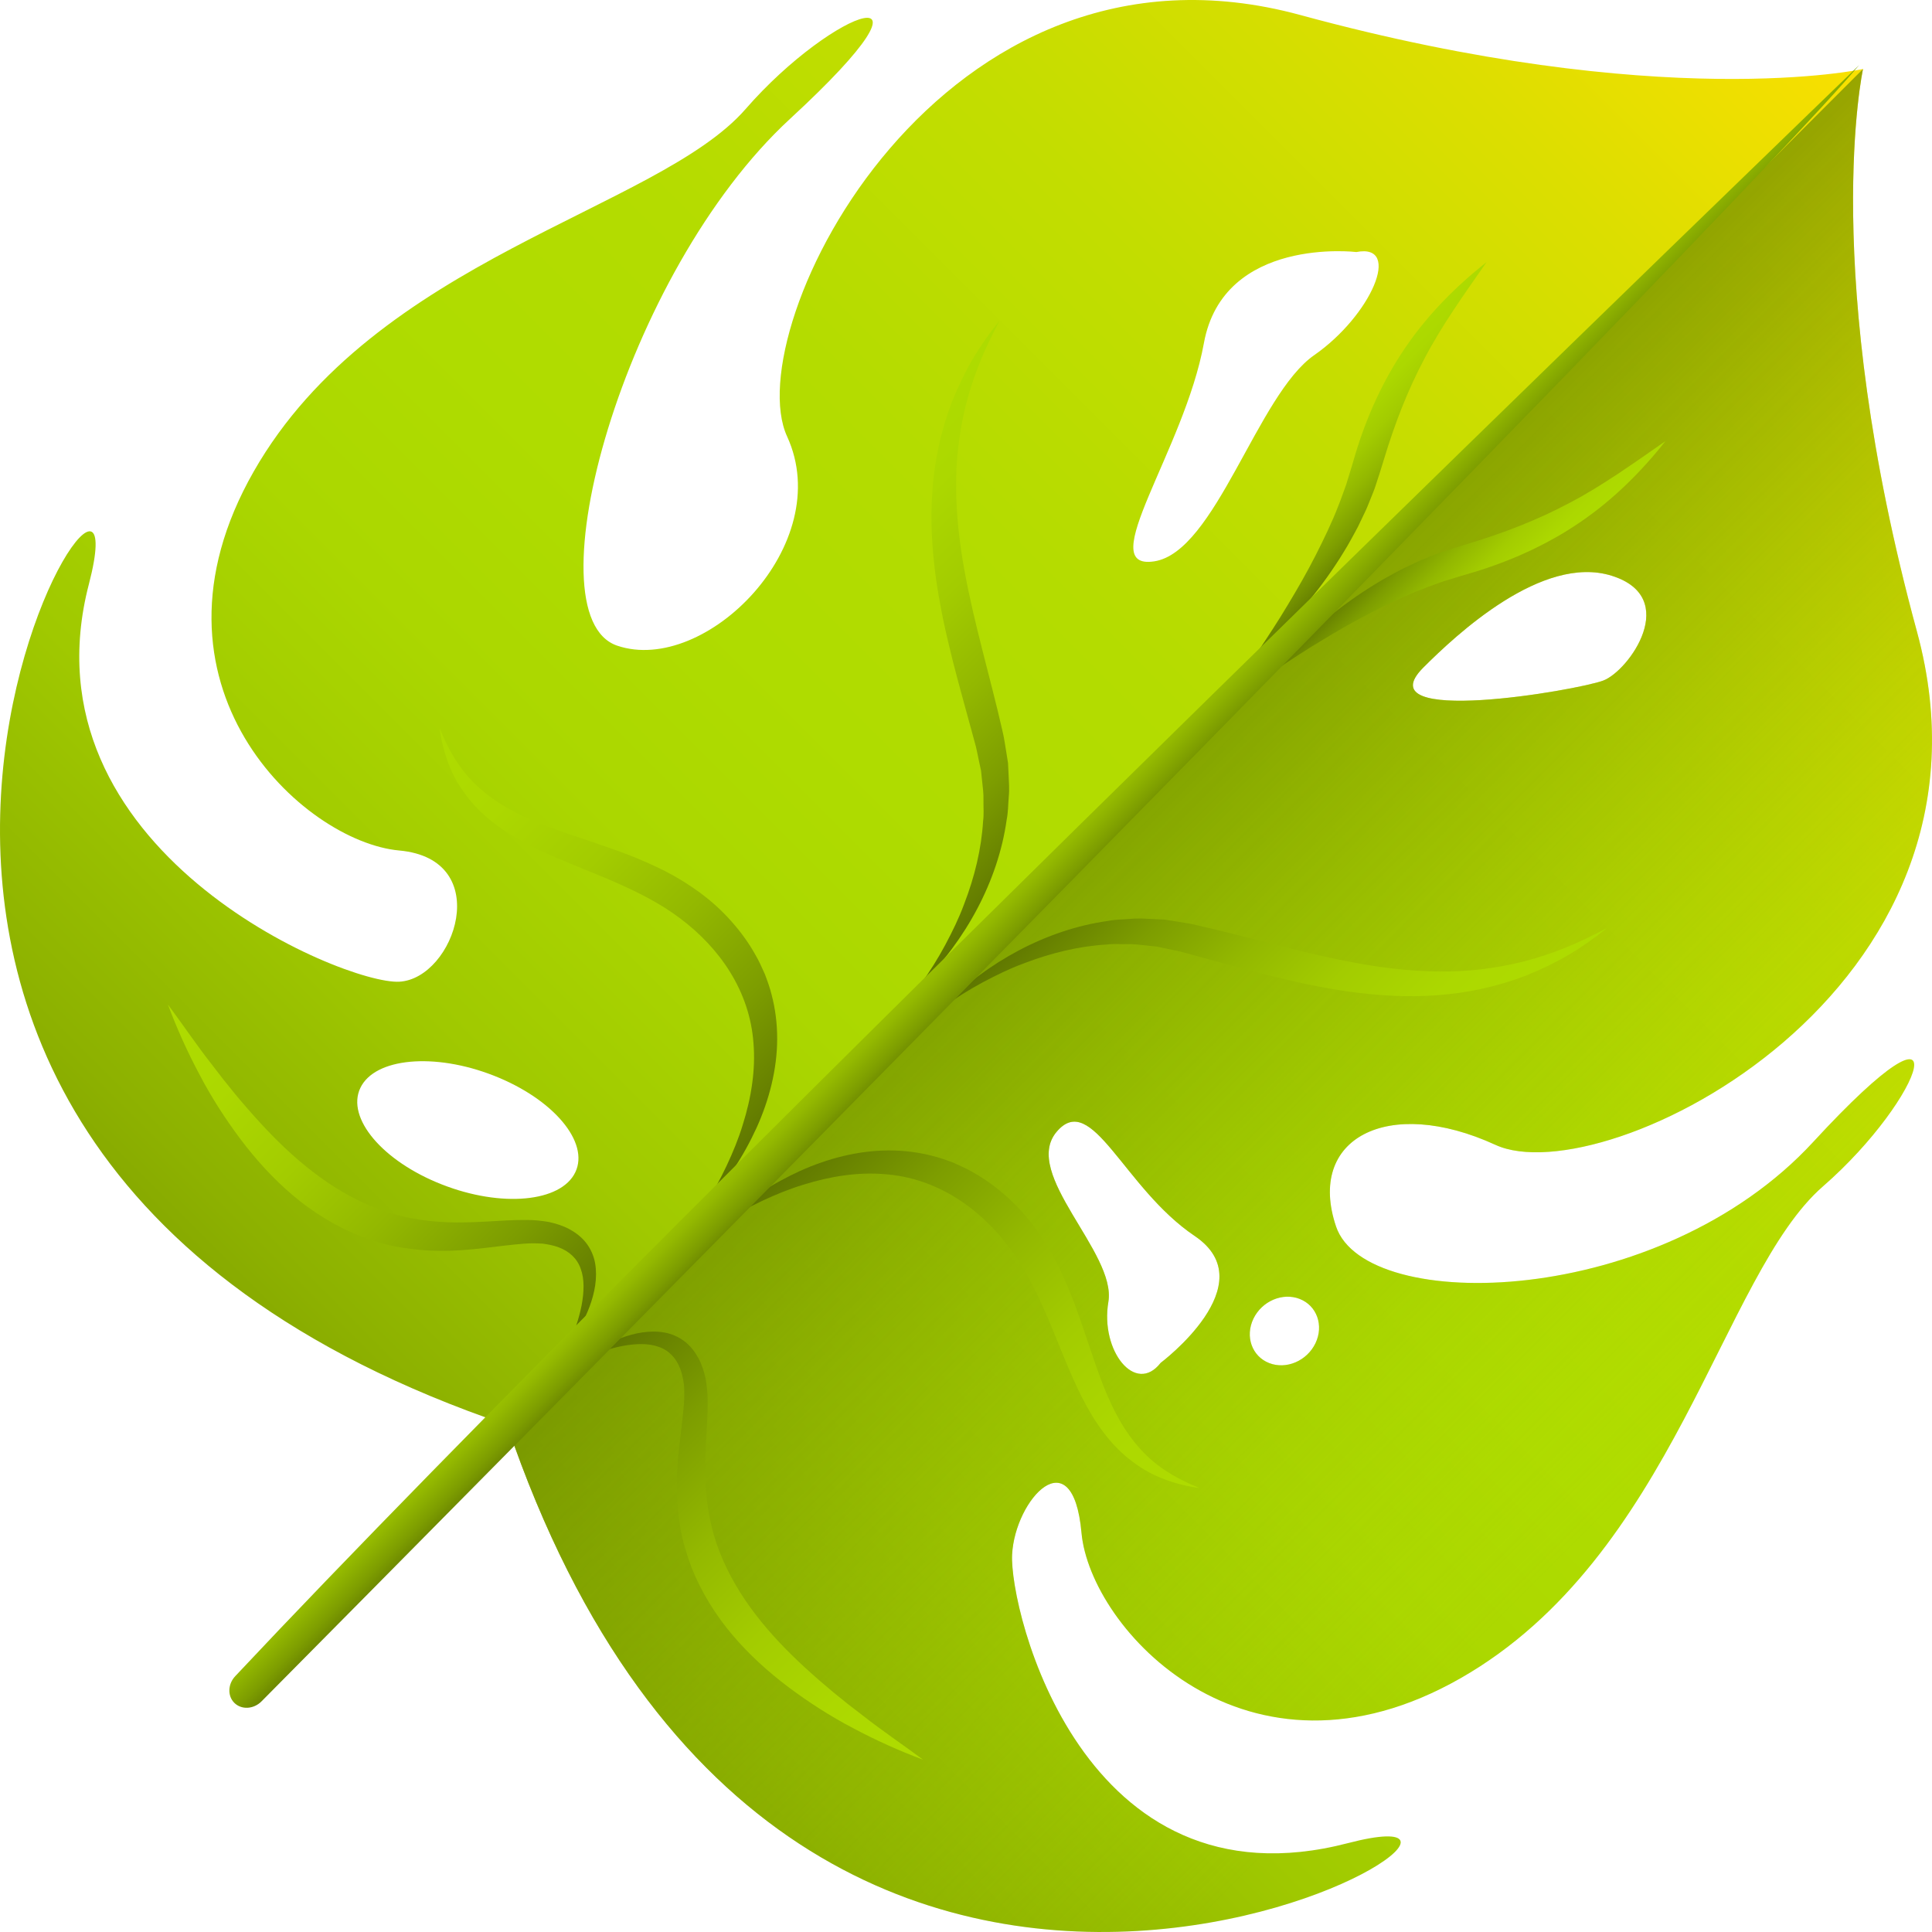 <?xml version="1.0" encoding="iso-8859-1"?>
<!-- Generator: Adobe Illustrator 19.0.0, SVG Export Plug-In . SVG Version: 6.00 Build 0)  -->
<svg version="1.1" id="Capa_1" xmlns="http://www.w3.org/2000/svg" xmlns:xlink="http://www.w3.org/1999/xlink" x="0px" y="0px"
	 viewBox="0 0 511.999 511.999" style="enable-background:new 0 0 511.999 511.999;" xml:space="preserve">
<linearGradient id="SVGID_1_" gradientUnits="userSpaceOnUse" x1="504.731" y1="509.458" x2="24.118" y2="28.851" gradientTransform="matrix(1.004 0 0 -1.004 0.192 516.56)">
	<stop  offset="0.003" style="stop-color:#FFE000"/>
	<stop  offset="0.142" style="stop-color:#DCDE00"/>
	<stop  offset="0.274" style="stop-color:#C3DD00"/>
	<stop  offset="0.393" style="stop-color:#B4DC00"/>
	<stop  offset="0.491" style="stop-color:#AFDC00"/>
	<stop  offset="0.577" style="stop-color:#ABD700"/>
	<stop  offset="0.679" style="stop-color:#A0C900"/>
	<stop  offset="0.788" style="stop-color:#8DB100"/>
	<stop  offset="0.903" style="stop-color:#739000"/>
	<stop  offset="1" style="stop-color:#586E00"/>
</linearGradient>
<path style="fill:url(#SVGID_1_);" d="M357.261,488.437c-70.496,18.376-89.818-61.807-89.04-76.489
	c0.768-14.671,16.074-31.24,18.384-5.762c2.309,25.499,43.808,70.862,100.409,38.592c56.592-32.26,69.239-106.999,96.098-130.382
	c26.85-23.373,38.182-56.019-2.583-11.778c-40.755,44.231-118.53,45.809-126.452,22.448c-7.903-23.362,13.679-34.774,42.256-21.657
	c28.567,13.127,137.729-40.421,111.683-136.014C481.981,71.81,493.716,18.291,493.716,18.291S440.187,30.017,344.602,3.98
	S195.461,87.097,208.588,115.662c13.126,28.586-21.648,63.36-45.019,55.448c-23.362-7.903,1.588-98.878,45.819-139.633
	c44.242-40.765,11.586-29.442-11.787-2.592c-23.383,26.86-98.113,39.516-130.382,96.098c-32.27,56.601,13.102,98.109,38.592,100.409
	c25.489,2.319,14.669,33.994-0.012,34.772c-14.682,0.778-100.605-34.921-82.229-105.418
	C41.925,84.251-93.865,300.062,134.384,377.623C211.936,605.863,427.747,470.072,357.261,488.437z M344.443,344.234
	c4.548,1.782,6.418,7.028,4.175,11.722c-2.243,4.694-7.751,7.057-12.29,5.265c-4.548-1.782-6.418-7.028-4.175-11.722
	C334.396,344.804,339.905,342.442,344.443,344.234z M359.45,66.792c12.273-2.393,3.884,16.862-11.177,27.331
	c-15.071,10.479-26.141,52.174-42.405,54.643c-16.255,2.48,8.013-29.436,13.177-57.834C324.22,62.543,359.45,66.792,359.45,66.792z
	 M117.091,313.89c-15.729-6.169-25.399-17.629-21.587-25.594c3.812-7.965,19.656-9.412,35.375-3.233
	c15.729,6.169,25.399,17.629,21.587,25.594C148.654,318.622,132.81,320.069,117.091,313.89z M377.205,176.897
	c8.686-8.686,31.51-30.084,49.901-24.325c18.382,5.749,4.638,25.182-2.223,27.781C418.012,182.961,361.42,192.682,377.205,176.897z
	 M293.729,345.004c2.203-13.033-23.101-33.923-13.727-45.053c9.364-11.12,17.733,14.885,36.612,27.601
	c18.869,12.726-9.034,33.622-9.034,33.622C300.933,369.743,291.527,358.018,293.729,345.004z"/>
<linearGradient id="SVGID_2_" gradientUnits="userSpaceOnUse" x1="459.989" y1="151.052" x2="239.129" y2="371.912" gradientTransform="matrix(1.004 0 0 -1.004 0.192 516.56)">
	<stop  offset="0" style="stop-color:#AFDC00;stop-opacity:0"/>
	<stop  offset="0.472" style="stop-color:#84A600;stop-opacity:0.472"/>
	<stop  offset="1" style="stop-color:#586E00"/>
</linearGradient>
<path style="fill:url(#SVGID_2_);" d="M357.261,488.437c-70.496,18.376-89.818-61.807-89.04-76.489
	c0.768-14.671,16.074-31.24,18.384-5.762c2.309,25.499,43.808,70.862,100.409,38.592c56.592-32.26,69.239-106.999,96.098-130.382
	c26.85-23.373,38.182-56.019-2.583-11.778c-40.755,44.231-118.53,45.809-126.452,22.448c-7.903-23.362,13.679-34.774,42.256-21.657
	c28.567,13.127,137.729-40.421,111.683-136.014C481.981,71.81,493.716,18.291,493.716,18.291L134.384,377.623
	C211.936,605.863,427.747,470.072,357.261,488.437z M344.443,344.234c4.548,1.782,6.418,7.028,4.175,11.722
	c-2.243,4.694-7.751,7.057-12.29,5.265c-4.548-1.782-6.418-7.028-4.175-11.722C334.396,344.804,339.905,342.442,344.443,344.234z
	 M377.205,176.897c8.686-8.686,31.51-30.084,49.901-24.325c18.382,5.749,4.638,25.182-2.223,27.781
	C418.012,182.961,361.42,192.682,377.205,176.897z M293.729,345.004c2.203-13.033-23.101-33.923-13.727-45.053
	c9.364-11.12,17.733,14.885,36.612,27.601c18.869,12.726-9.034,33.622-9.034,33.622
	C300.933,369.743,291.527,358.018,293.729,345.004z"/>
<linearGradient id="SVGID_3_" gradientUnits="userSpaceOnUse" x1="50.925" y1="257.489" x2="151.945" y2="156.469" gradientTransform="matrix(1.004 0 0 -1.004 0.192 516.56)">
	<stop  offset="0" style="stop-color:#AFDC00"/>
	<stop  offset="0.193" style="stop-color:#ACD800"/>
	<stop  offset="0.384" style="stop-color:#A3CC00"/>
	<stop  offset="0.573" style="stop-color:#93B800"/>
	<stop  offset="0.761" style="stop-color:#7D9D00"/>
	<stop  offset="0.948" style="stop-color:#617900"/>
	<stop  offset="1" style="stop-color:#586E00"/>
</linearGradient>
<path style="fill:url(#SVGID_3_);" d="M150.654,356.554c1.557-3.483,2.758-7.04,3.46-10.539c0.665-3.48,0.82-6.972-0.209-9.746
	c-0.959-2.803-3.084-4.662-5.799-5.696c-1.359-0.519-2.899-0.818-4.369-1.002c-1.561-0.097-3.152-0.118-4.86,0.015
	c-6.768,0.512-14.283,1.948-21.764,1.897c-3.747,0.016-7.471-0.319-11.109-0.936c-3.65-0.603-7.124-1.699-10.492-2.941
	c-6.669-2.647-12.652-6.395-17.901-10.825c-5.251-4.439-9.825-9.506-13.892-14.912c-4.063-5.413-7.712-11.111-10.855-17.11
	c-3.185-5.97-5.981-12.16-8.369-18.554c3.993,5.372,7.693,10.887,11.781,16.075c3.962,5.277,8.144,10.332,12.54,15.118
	c8.744,9.57,18.712,18.001,30.589,22.676c5.921,2.348,12.322,3.572,19.041,3.829c3.361,0.15,6.813,0.006,10.349-0.171
	c3.537-0.193,7.179-0.479,10.956-0.423c1.878-0.011,3.815,0.209,5.723,0.531c1.939,0.438,3.744,0.996,5.434,1.911
	c1.679,0.916,3.247,2.106,4.438,3.657c1.195,1.542,2.006,3.396,2.36,5.337c0.681,3.92-0.124,7.907-1.476,11.551
	C154.843,349.95,152.966,353.406,150.654,356.554z"/>
<linearGradient id="SVGID_4_" gradientUnits="userSpaceOnUse" x1="107.215" y1="316.038" x2="208.945" y2="214.308" gradientTransform="matrix(1.004 0 0 -1.004 0.192 516.56)">
	<stop  offset="0" style="stop-color:#AFDC00"/>
	<stop  offset="0.193" style="stop-color:#ACD800"/>
	<stop  offset="0.384" style="stop-color:#A3CC00"/>
	<stop  offset="0.573" style="stop-color:#93B800"/>
	<stop  offset="0.761" style="stop-color:#7D9D00"/>
	<stop  offset="0.948" style="stop-color:#617900"/>
	<stop  offset="1" style="stop-color:#586E00"/>
</linearGradient>
<path style="fill:url(#SVGID_4_);" d="M186.75,319.459c2.212-3.423,4.122-6.957,5.813-10.532c1.679-3.579,3.165-7.193,4.274-10.849
	c2.299-7.279,3.412-14.648,2.847-21.558c-0.978-13.908-8.98-25.323-19.497-33.184c-5.274-3.982-11.365-7.029-17.739-9.795
	c-6.379-2.773-13.112-5.218-19.644-8.315c-6.502-3.094-12.88-6.967-17.675-12.47c-2.353-2.765-4.4-5.808-5.794-9.192
	c-1.421-3.364-2.347-6.935-2.838-10.595c1.359,3.314,2.909,6.466,4.829,9.304c1.905,2.847,4.196,5.346,6.785,7.472
	c5.142,4.305,11.353,7.193,17.897,9.613c6.564,2.409,13.438,4.476,20.227,7.073c3.392,1.302,6.738,2.771,10.011,4.419
	c3.264,1.661,6.39,3.617,9.353,5.792c2.953,2.19,5.698,4.672,8.144,7.429c2.457,2.739,4.652,5.728,6.475,9.017
	c0.95,1.613,1.709,3.357,2.484,5.084c0.679,1.786,1.329,3.584,1.791,5.47c0.986,3.74,1.476,7.677,1.468,11.671
	c-0.015,8.005-2.09,16.141-5.496,23.64c-1.727,3.751-3.715,7.383-6.021,10.819C192.147,313.204,189.63,316.507,186.75,319.459z"/>
<linearGradient id="SVGID_5_" gradientUnits="userSpaceOnUse" x1="212.131" y1="383.404" x2="294.401" y2="301.134" gradientTransform="matrix(1.004 0 0 -1.004 0.192 516.56)">
	<stop  offset="0" style="stop-color:#AFDC00"/>
	<stop  offset="0.193" style="stop-color:#ACD800"/>
	<stop  offset="0.384" style="stop-color:#A3CC00"/>
	<stop  offset="0.573" style="stop-color:#93B800"/>
	<stop  offset="0.761" style="stop-color:#7D9D00"/>
	<stop  offset="0.948" style="stop-color:#617900"/>
	<stop  offset="1" style="stop-color:#586E00"/>
</linearGradient>
<path style="fill:url(#SVGID_5_);" d="M243.945,260.856c2.452-3.347,4.607-6.824,6.52-10.378c1.896-3.556,3.661-7.143,5.012-10.821
	c2.828-7.306,4.613-14.767,5.051-22.05c0.248-1.831,0.071-3.619,0.097-5.418c0.067-1.81-0.181-3.561-0.366-5.318l-0.275-2.632
	l-0.548-2.556c-0.389-1.716-0.633-3.378-1.17-5.149c-1.885-7.002-3.888-14.018-5.714-21.161c-0.89-3.582-1.754-7.186-2.532-10.839
	c-0.74-3.667-1.432-7.365-1.965-11.126c-1.025-7.529-1.566-15.291-0.969-23.232c0.529-7.918,2.24-15.998,5.207-23.729
	c1.556-3.851,3.343-7.617,5.443-11.222c2.123-3.597,4.536-7.018,7.157-10.248c-1.903,3.64-3.698,7.269-5.193,10.962
	c-1.458,3.702-2.735,7.414-3.676,11.152c-1.869,7.474-2.732,14.948-2.639,22.29c0.1,14.719,3.402,28.808,6.957,42.9
	c1.77,7.063,3.67,14.128,5.306,21.361c0.447,1.75,0.698,3.786,1.033,5.685l0.458,2.895l0.144,2.986
	c0.086,1.99,0.25,3.96,0.044,5.995c-0.169,2.024-0.146,4.025-0.553,6.056c-1.127,8.091-3.86,16.119-7.781,23.536
	c-1.959,3.712-4.214,7.279-6.722,10.653C249.769,254.82,247.022,258.031,243.945,260.856z"/>
<linearGradient id="SVGID_6_" gradientUnits="userSpaceOnUse" x1="348.67" y1="406.963" x2="375.13" y2="380.503" gradientTransform="matrix(1.004 0 0 -1.004 0.192 516.56)">
	<stop  offset="0" style="stop-color:#AFDC00"/>
	<stop  offset="0.193" style="stop-color:#ACD800"/>
	<stop  offset="0.384" style="stop-color:#A3CC00"/>
	<stop  offset="0.573" style="stop-color:#93B800"/>
	<stop  offset="0.761" style="stop-color:#7D9D00"/>
	<stop  offset="0.948" style="stop-color:#617900"/>
	<stop  offset="1" style="stop-color:#586E00"/>
</linearGradient>
<path style="fill:url(#SVGID_6_);" d="M333.077,173.086c2.878-4.3,5.669-8.531,8.241-12.859c2.598-4.303,5.078-8.62,7.305-12.998
	c2.21-4.377,4.351-8.753,6.055-13.206c0.473-1.103,0.845-2.222,1.253-3.333c0.383-1.114,0.85-2.218,1.145-3.341l1.033-3.347
	l1.065-3.606c2.911-9.684,7.202-19.384,13.175-28.158c5.963-8.803,13.465-16.348,21.596-22.758
	c-5.917,8.516-11.826,16.717-16.344,25.356c-4.588,8.605-8.013,17.56-10.79,26.729l-1.072,3.471l-1.209,3.714
	c-0.383,1.245-0.933,2.441-1.404,3.657c-0.494,1.211-0.947,2.435-1.544,3.607l-1.694,3.547c-0.606,1.163-1.252,2.309-1.879,3.46
	c-0.613,1.158-1.306,2.275-1.99,3.395c-0.691,1.117-1.367,2.239-2.114,3.321c-2.889,4.381-6.1,8.547-9.571,12.47
	C340.835,166.098,337.176,169.857,333.077,173.086z"/>
<linearGradient id="SVGID_7_" gradientUnits="userSpaceOnUse" x1="251.607" y1="56.8" x2="150.587" y2="157.831" gradientTransform="matrix(1.004 0 0 -1.004 0.192 516.56)">
	<stop  offset="0" style="stop-color:#AFDC00"/>
	<stop  offset="0.193" style="stop-color:#ACD800"/>
	<stop  offset="0.384" style="stop-color:#A3CC00"/>
	<stop  offset="0.573" style="stop-color:#93B800"/>
	<stop  offset="0.761" style="stop-color:#7D9D00"/>
	<stop  offset="0.948" style="stop-color:#617900"/>
	<stop  offset="1" style="stop-color:#586E00"/>
</linearGradient>
<path style="fill:url(#SVGID_7_);" d="M154.286,360.186c3.482-1.557,7.04-2.758,10.539-3.46c3.479-0.665,6.972-0.82,9.746,0.209
	c2.803,0.959,4.662,3.084,5.696,5.799c0.519,1.359,0.818,2.899,1.002,4.369c0.097,1.562,0.118,3.152-0.015,4.86
	c-0.512,6.768-1.948,14.283-1.897,21.764c-0.016,3.747,0.319,7.471,0.936,11.109c0.603,3.65,1.699,7.124,2.941,10.492
	c2.646,6.669,6.395,12.651,10.825,17.901c4.438,5.251,9.505,9.825,14.912,13.892c5.413,4.063,11.111,7.712,17.11,10.855
	c5.97,3.185,12.159,5.981,18.554,8.369c-5.372-3.993-10.887-7.694-16.075-11.781c-5.277-3.962-10.332-8.144-15.118-12.54
	c-9.57-8.744-18.001-18.712-22.676-30.589c-2.348-5.921-3.572-12.322-3.829-19.041c-0.15-3.361-0.006-6.813,0.171-10.349
	c0.193-3.537,0.479-7.179,0.423-10.956c0.011-1.878-0.209-3.815-0.531-5.723c-0.438-1.939-0.996-3.744-1.911-5.434
	c-0.916-1.679-2.106-3.247-3.657-4.438c-1.542-1.195-3.396-2.006-5.337-2.36c-3.92-0.681-7.907,0.124-11.551,1.476
	C160.89,355.997,157.433,357.873,154.286,360.186z"/>
<linearGradient id="SVGID_8_" gradientUnits="userSpaceOnUse" x1="310.154" y1="113.098" x2="208.424" y2="214.828" gradientTransform="matrix(1.004 0 0 -1.004 0.192 516.56)">
	<stop  offset="0" style="stop-color:#AFDC00"/>
	<stop  offset="0.193" style="stop-color:#ACD800"/>
	<stop  offset="0.384" style="stop-color:#A3CC00"/>
	<stop  offset="0.573" style="stop-color:#93B800"/>
	<stop  offset="0.761" style="stop-color:#7D9D00"/>
	<stop  offset="0.948" style="stop-color:#617900"/>
	<stop  offset="1" style="stop-color:#586E00"/>
</linearGradient>
<path style="fill:url(#SVGID_8_);" d="M191.38,324.089c3.423-2.212,6.957-4.122,10.532-5.813c3.579-1.679,7.194-3.165,10.849-4.274
	c7.279-2.299,14.648-3.412,21.558-2.847c13.908,0.978,25.323,8.98,33.184,19.497c3.982,5.274,7.029,11.365,9.795,17.739
	c2.773,6.379,5.218,13.112,8.315,19.644c3.094,6.502,6.967,12.88,12.47,17.675c2.765,2.353,5.808,4.4,9.192,5.794
	c3.364,1.421,6.935,2.347,10.595,2.838c-3.314-1.359-6.466-2.909-9.304-4.829c-2.847-1.905-5.347-4.196-7.472-6.785
	c-4.305-5.142-7.193-11.353-9.613-17.897c-2.409-6.564-4.477-13.439-7.073-20.227c-1.302-3.392-2.771-6.738-4.419-10.011
	c-1.661-3.264-3.617-6.39-5.792-9.353c-2.19-2.953-4.672-5.698-7.429-8.144c-2.739-2.457-5.728-4.652-9.017-6.475
	c-1.613-0.95-3.357-1.709-5.084-2.484c-1.786-0.679-3.584-1.329-5.47-1.791c-3.74-0.986-7.677-1.476-11.671-1.468
	c-8.005,0.015-16.141,2.09-23.64,5.496c-3.751,1.727-7.383,3.715-10.819,6.021C197.635,318.692,194.332,321.21,191.38,324.089z"/>
<linearGradient id="SVGID_9_" gradientUnits="userSpaceOnUse" x1="377.525" y1="218.009" x2="295.255" y2="300.279" gradientTransform="matrix(1.004 0 0 -1.004 0.192 516.56)">
	<stop  offset="0" style="stop-color:#AFDC00"/>
	<stop  offset="0.193" style="stop-color:#ACD800"/>
	<stop  offset="0.384" style="stop-color:#A3CC00"/>
	<stop  offset="0.573" style="stop-color:#93B800"/>
	<stop  offset="0.761" style="stop-color:#7D9D00"/>
	<stop  offset="0.948" style="stop-color:#617900"/>
	<stop  offset="1" style="stop-color:#586E00"/>
</linearGradient>
<path style="fill:url(#SVGID_9_);" d="M249.983,266.894c3.347-2.451,6.824-4.607,10.378-6.52c3.556-1.896,7.143-3.661,10.821-5.012
	c7.306-2.828,14.767-4.613,22.05-5.051c1.831-0.248,3.619-0.071,5.418-0.097c1.81-0.067,3.561,0.182,5.318,0.366l2.632,0.275
	l2.556,0.548c1.716,0.389,3.378,0.633,5.149,1.17c7.002,1.885,14.018,3.888,21.161,5.714c3.582,0.89,7.186,1.754,10.839,2.532
	c3.666,0.74,7.365,1.432,11.125,1.965c7.529,1.025,15.291,1.566,23.232,0.969c7.918-0.529,15.999-2.24,23.729-5.207
	c3.851-1.556,7.617-3.343,11.222-5.443c3.597-2.123,7.018-4.536,10.248-7.157c-3.64,1.903-7.269,3.698-10.962,5.193
	c-3.702,1.458-7.414,2.735-11.152,3.676c-7.474,1.869-14.948,2.732-22.29,2.639c-14.719-0.1-28.808-3.402-42.9-6.957
	c-7.062-1.77-14.128-3.67-21.361-5.306c-1.75-0.447-3.786-0.698-5.685-1.033l-2.895-0.458l-2.986-0.144
	c-1.99-0.086-3.96-0.25-5.995-0.044c-2.024,0.169-4.025,0.146-6.056,0.553c-8.091,1.127-16.119,3.86-23.536,7.781
	c-3.711,1.959-7.279,4.214-10.653,6.722C256.019,261.07,252.808,263.817,249.983,266.894z"/>
<linearGradient id="SVGID_10_" gradientUnits="userSpaceOnUse" x1="401.08" y1="354.553" x2="374.62" y2="381.013" gradientTransform="matrix(1.004 0 0 -1.004 0.192 516.56)">
	<stop  offset="0" style="stop-color:#AFDC00"/>
	<stop  offset="0.193" style="stop-color:#ACD800"/>
	<stop  offset="0.384" style="stop-color:#A3CC00"/>
	<stop  offset="0.573" style="stop-color:#93B800"/>
	<stop  offset="0.761" style="stop-color:#7D9D00"/>
	<stop  offset="0.948" style="stop-color:#617900"/>
	<stop  offset="1" style="stop-color:#586E00"/>
</linearGradient>
<path style="fill:url(#SVGID_10_);" d="M337.754,177.762c4.3-2.878,8.531-5.669,12.859-8.241c4.303-2.598,8.62-5.078,12.998-7.305
	c4.377-2.21,8.753-4.351,13.206-6.055c1.103-0.473,2.222-0.845,3.333-1.253c1.114-0.383,2.218-0.85,3.341-1.145l3.347-1.032
	l3.606-1.065c9.684-2.911,19.384-7.202,28.158-13.175c8.803-5.963,16.349-13.465,22.758-21.596
	c-8.516,5.917-16.717,11.826-25.356,16.344c-8.605,4.588-17.56,8.013-26.729,10.79l-3.471,1.072l-3.714,1.209
	c-1.244,0.383-2.441,0.933-3.657,1.403c-1.211,0.494-2.435,0.947-3.607,1.544l-3.547,1.694c-1.163,0.606-2.309,1.252-3.46,1.879
	c-1.158,0.613-2.275,1.306-3.395,1.99c-1.117,0.691-2.239,1.367-3.321,2.114c-4.381,2.889-8.547,6.1-12.47,9.571
	C344.741,170.005,340.982,173.664,337.754,177.762z"/>
<linearGradient id="SVGID_11_" gradientUnits="userSpaceOnUse" x1="260.976" y1="296.329" x2="283.286" y2="274.029" gradientTransform="matrix(1.004 0 0 -1.004 0.192 516.56)">
	<stop  offset="0" style="stop-color:#AFDC00"/>
	<stop  offset="0.193" style="stop-color:#ACD800"/>
	<stop  offset="0.384" style="stop-color:#A3CC00"/>
	<stop  offset="0.573" style="stop-color:#93B800"/>
	<stop  offset="0.761" style="stop-color:#7D9D00"/>
	<stop  offset="0.948" style="stop-color:#617900"/>
	<stop  offset="1" style="stop-color:#586E00"/>
</linearGradient>
<path style="fill:url(#SVGID_11_);" d="M492.689,17.254c0,0-313.307,302.198-430.352,426.951c-1.977,2.107-2.081,5.225-0.244,7.063
	l0,0c1.89,1.89,5.128,1.714,7.22-0.399C109.7,410.114,459.688,56.75,492.689,17.254z"/>
<g>
</g>
<g>
</g>
<g>
</g>
<g>
</g>
<g>
</g>
<g>
</g>
<g>
</g>
<g>
</g>
<g>
</g>
<g>
</g>
<g>
</g>
<g>
</g>
<g>
</g>
<g>
</g>
<g>
</g>
</svg>
